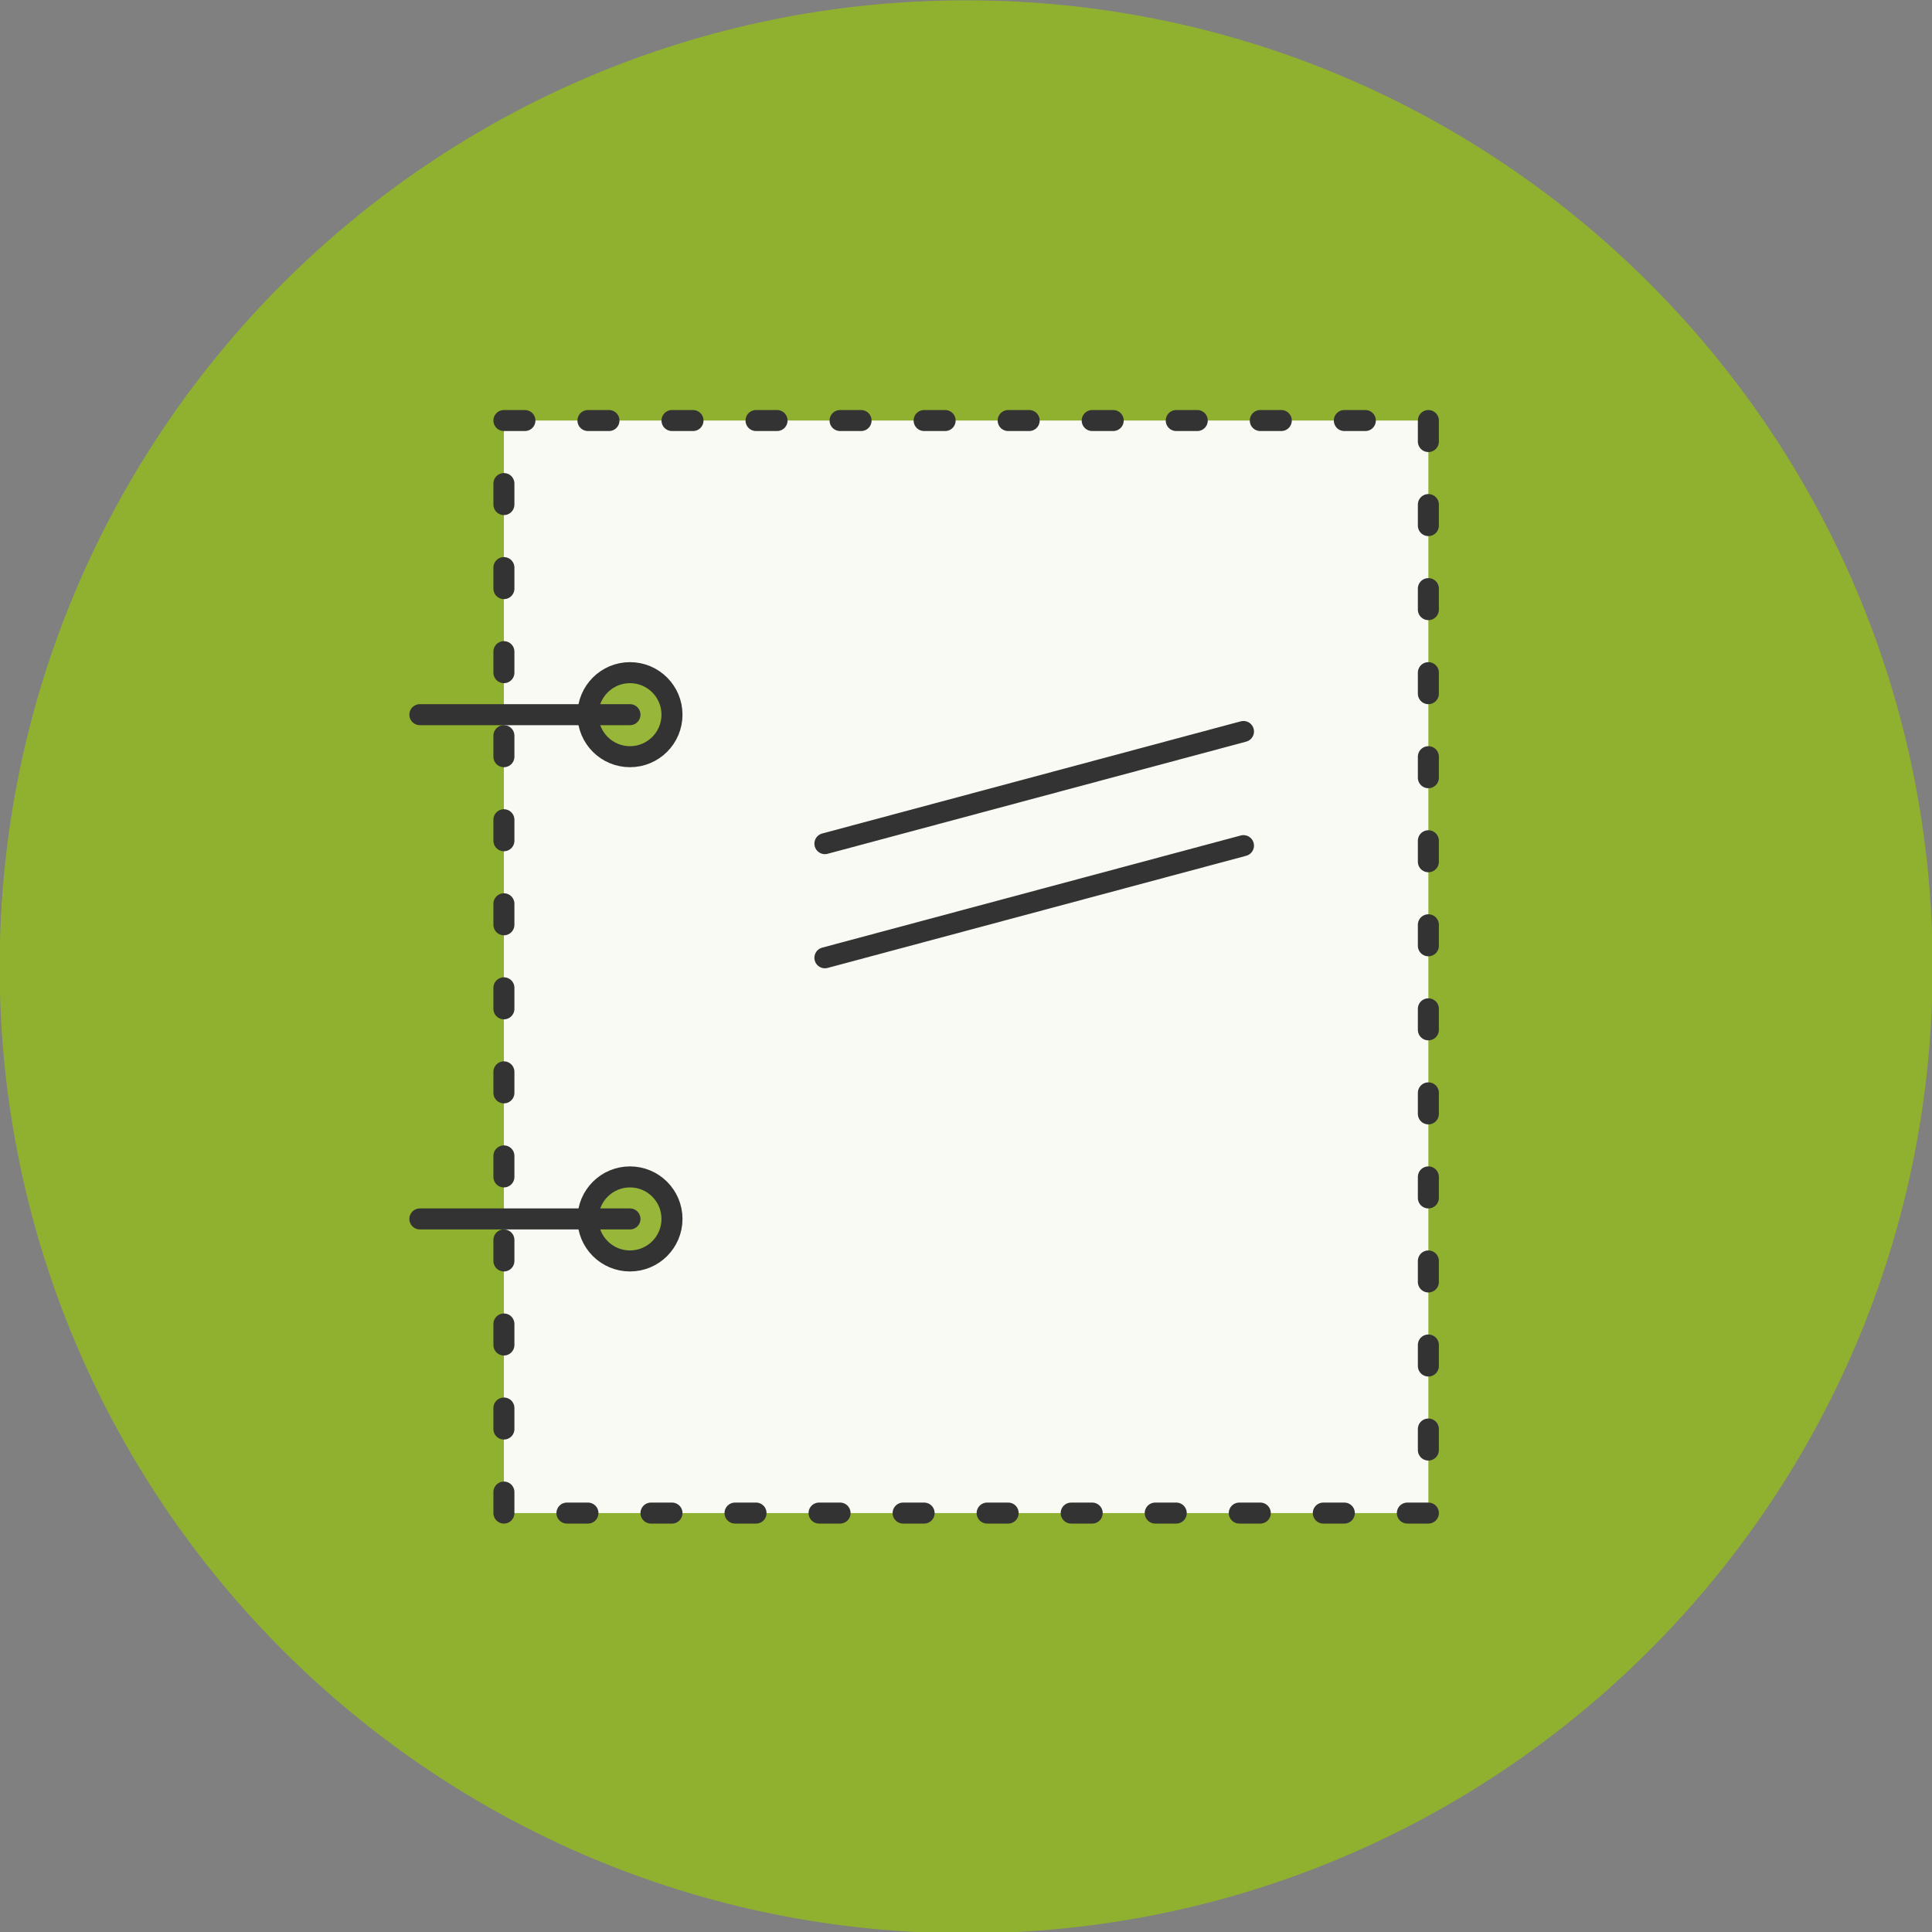 <svg xmlns="http://www.w3.org/2000/svg" id="svg3866" version="1.1" viewBox="0 0 400 400"><rect x="0" y="0" width="400" height="400" fill="#808080" stroke="none"/><g id="layer1" transform="translate(0,-652.362)"><g id="g4404" stroke-miterlimit="4" transform="matrix(0.435,0,0,0.435,143.783,521.302)"><path id="path5526" fill="#90b12f" stroke-width="0" d="M960,500c0,254.05-205.95,460-460,460s-460-205.95-460-460,205.95-460,460-460,460,205.95,460,460z" transform="translate(-370.7,261.438)"/><rect id="rect5528" width="440" height="520" x="-90.7" y="501.44" fill="#FFF" fill-opacity=".941" stroke="#333" stroke-dasharray="10 30" stroke-dashoffset="0" stroke-linecap="round" stroke-linejoin="round" stroke-width="10"/><path id="path5538" fill="#90b12f" fill-opacity=".941" stroke="#333" stroke-dasharray="none" stroke-dashoffset="0" stroke-linecap="round" stroke-linejoin="round" stroke-width="10" d="m360,380c0,11.046-8.954,20-20,20s-20-8.954-20-20,8.954-20,20-20,20,8.954,20,20z" transform="translate(-370.7,261.438)"/><path id="path5540" fill="#90b12f" fill-opacity=".941" stroke="#333" stroke-dasharray="none" stroke-dashoffset="0" stroke-linecap="round" stroke-linejoin="round" stroke-width="10" d="m360,640c0,11.046-8.954,20-20,20s-20-8.954-20-20,8.954-20,20-20,20,8.954,20,20z" transform="translate(-370.7,241.438)"/><path id="path6222" fill="none" stroke="#333" stroke-dasharray="none" stroke-linecap="round" stroke-linejoin="miter" stroke-width="10" d="m-30.7,641.44-100,0"/><path id="path6224" fill="none" stroke="#333" stroke-dasharray="none" stroke-linecap="round" stroke-linejoin="miter" stroke-width="10" d="m-30.7,881.44-100,0"/><path id="path3219" fill="none" stroke="#333" stroke-dasharray="none" stroke-linecap="round" stroke-linejoin="miter" stroke-width="10" d="M62.08,757.15,261.3,703.77"/><path id="path3221" fill="none" stroke="#333" stroke-dasharray="none" stroke-linecap="round" stroke-linejoin="miter" stroke-width="10" d="M62.08,702.82,261.3,649.44"/></g></g></svg>